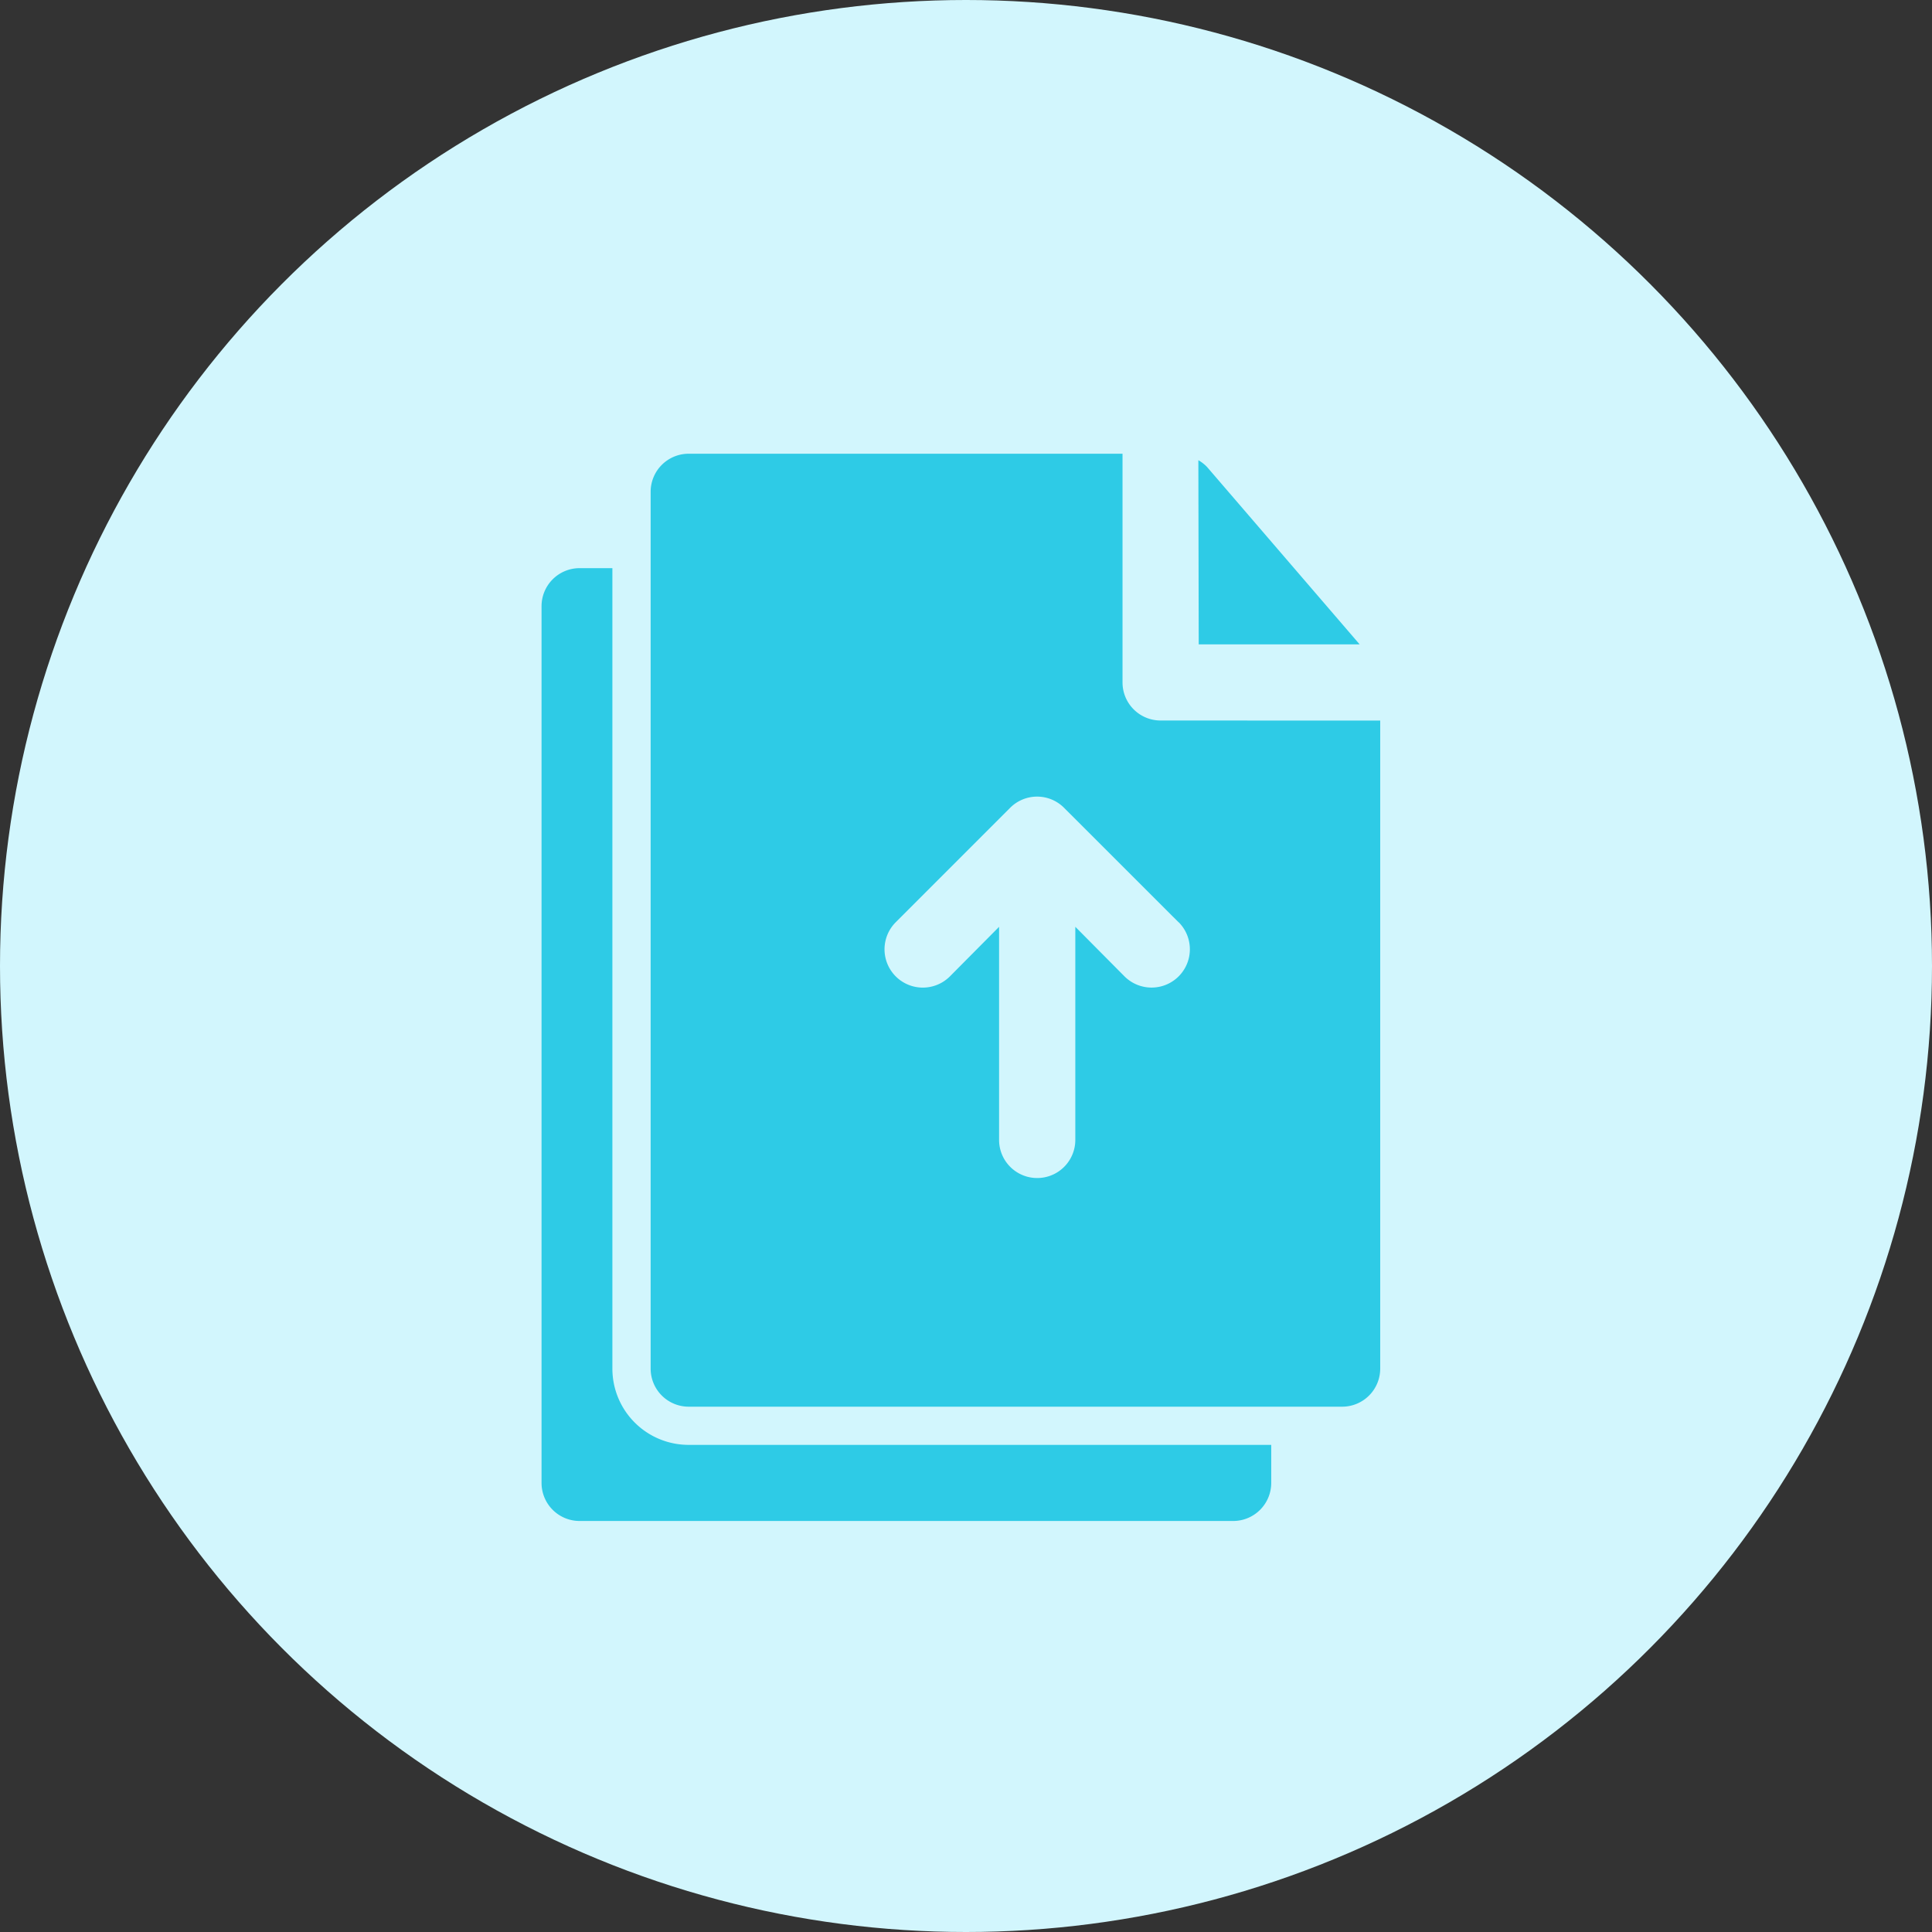 <svg xmlns="http://www.w3.org/2000/svg" width="132" height="132" viewBox="0 0 132 132">
  <rect x="0" y="0" width="132" height="132" fill="#333333" stroke="none"/>
  <g id="Group_211" data-name="Group 211" transform="translate(-1364 -5500)">
    <circle id="Ellipse_148" data-name="Ellipse 148" cx="66" cy="66" r="66" transform="translate(1364 5500)" fill="#d2f6fd"/>
    <g id="noun_upload_document_3109644" data-name="noun_upload document_3109644" transform="translate(1396 5529)">
      <g id="Layer_32" data-name="Layer 32" transform="translate(5 2)">
        <path id="Path_225" data-name="Path 225" d="M15.054,69.718h39.8v2.6a2.6,2.6,0,0,1-2.6,2.6H7.6a2.6,2.6,0,0,1-2.6-2.6v-59.9a2.6,2.6,0,0,1,2.6-2.6h2.24v54.7A5.209,5.209,0,0,0,15.054,69.718ZM49.9,15.023H60.893L50.475,2.912a2.6,2.6,0,0,0-.6-.469Zm12.4,5.209V64.509a2.6,2.6,0,0,1-2.6,2.6H15.054a2.6,2.6,0,0,1-2.6-2.6V4.6a2.6,2.6,0,0,1,2.6-2.6h29.64V17.627a2.6,2.6,0,0,0,2.6,2.6ZM48.522,34.01,40.708,26.2a2.6,2.6,0,0,0-3.7,0L29.2,34.01a2.615,2.615,0,0,0,3.7,3.7l3.36-3.386V48.882a2.6,2.6,0,1,0,5.209,0V34.322l3.36,3.386a2.615,2.615,0,1,0,3.7-3.7Z" transform="translate(-5 -2)" fill="#2ecbe6"/>
      </g>
    </g>
  </g>
</svg>
